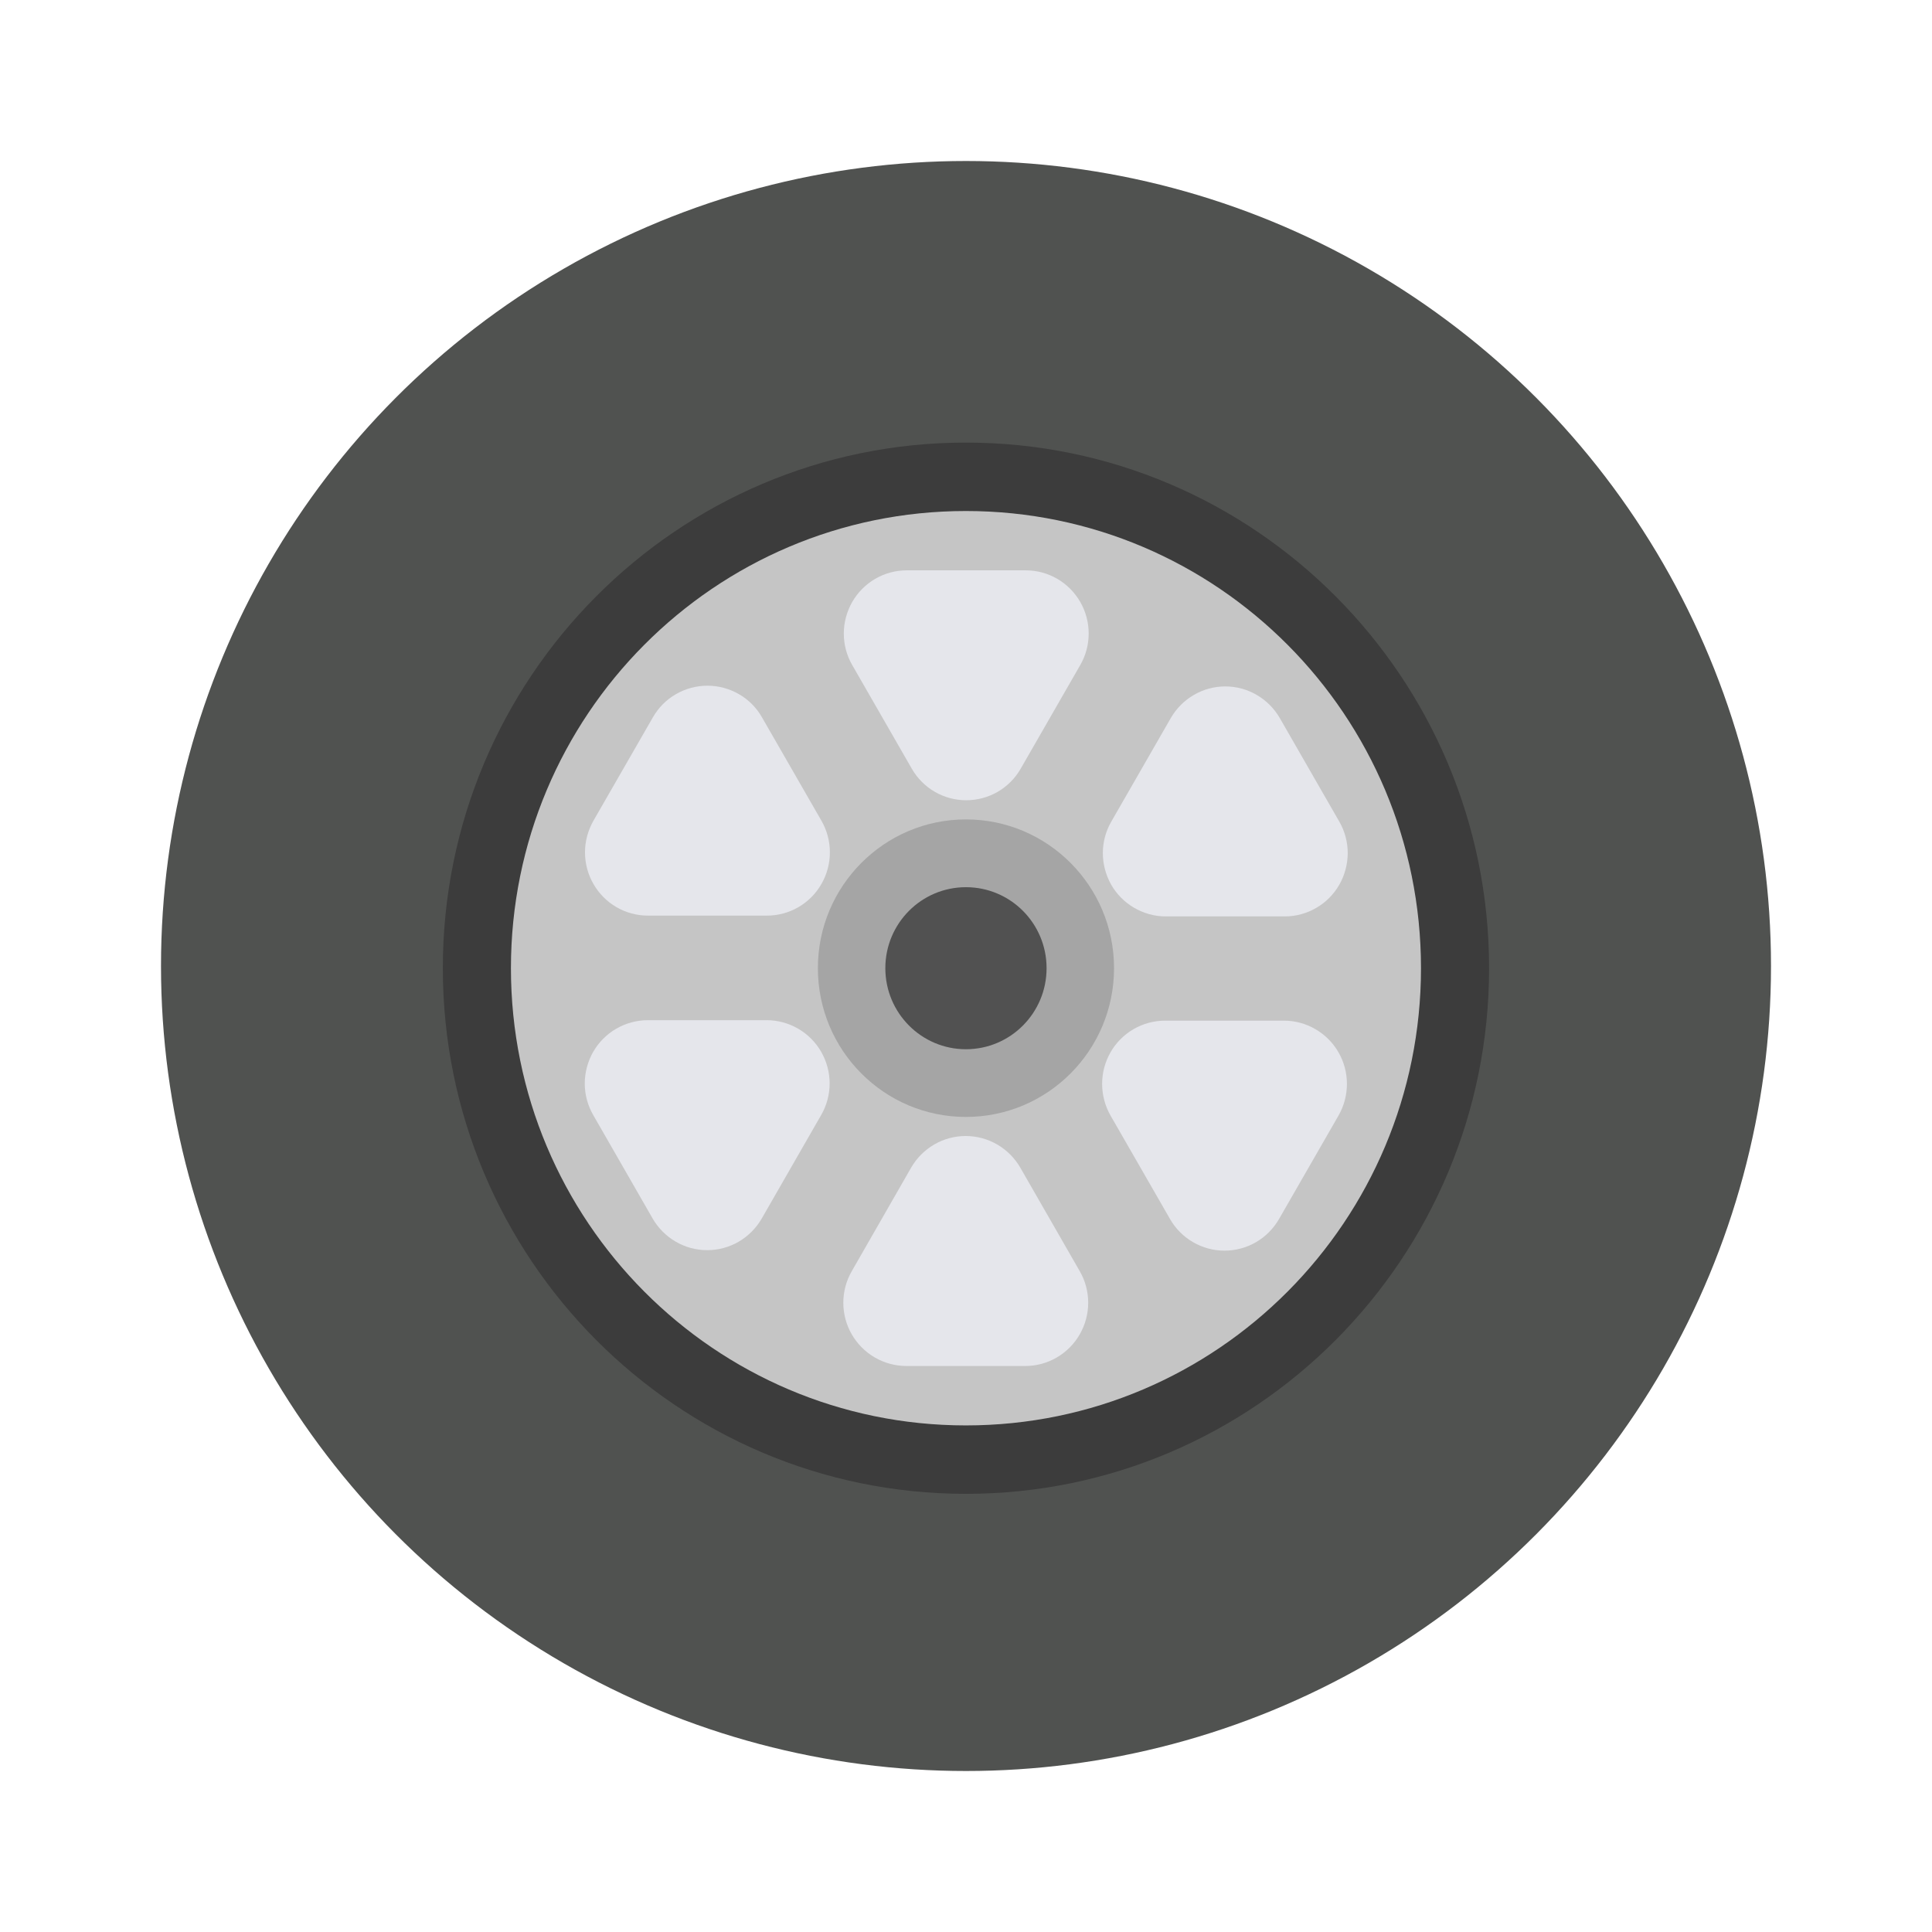 <svg width="24" height="24" viewBox="0 0 24 24" fill="none" xmlns="http://www.w3.org/2000/svg">
<circle cx="12" cy="12" r="10" fill="#505250"/>
<path d="M11.999 18.557C15.588 18.557 18.498 15.633 18.498 12.027C18.498 8.421 15.588 5.498 11.999 5.498C8.41 5.498 5.501 8.421 5.501 12.027C5.501 15.633 8.41 18.557 11.999 18.557Z" fill="#3C3C3C"/>
<path d="M11.999 17.707C15.121 17.707 17.652 15.164 17.652 12.027C17.652 8.89 15.121 6.348 11.999 6.348C8.877 6.348 6.347 8.89 6.347 12.027C6.347 15.164 8.877 17.707 11.999 17.707Z" fill="#C5C5C5"/>
<path d="M11.319 14.504L10.581 15.791C10.512 15.91 10.476 16.046 10.476 16.183C10.476 16.321 10.512 16.457 10.581 16.576C10.65 16.695 10.748 16.794 10.867 16.863C10.986 16.932 11.12 16.968 11.257 16.969H12.735C12.873 16.969 13.007 16.933 13.126 16.864C13.245 16.795 13.344 16.696 13.413 16.576C13.481 16.457 13.518 16.322 13.518 16.184C13.518 16.046 13.482 15.91 13.413 15.791L12.674 14.504C12.605 14.385 12.506 14.286 12.387 14.217C12.268 14.148 12.133 14.112 11.996 14.112C11.859 14.112 11.724 14.148 11.606 14.217C11.487 14.286 11.388 14.385 11.319 14.504Z" fill="#E5E6EB"/>
<path d="M13.795 13.857L14.535 15.144C14.603 15.263 14.702 15.362 14.821 15.431C14.94 15.5 15.074 15.536 15.211 15.536C15.348 15.536 15.483 15.5 15.602 15.431C15.721 15.362 15.819 15.263 15.888 15.144L16.628 13.857C16.696 13.738 16.732 13.602 16.732 13.464C16.732 13.327 16.696 13.191 16.627 13.072C16.559 12.953 16.46 12.854 16.341 12.785C16.223 12.716 16.088 12.679 15.951 12.679H14.473C14.336 12.679 14.201 12.715 14.082 12.784C13.963 12.853 13.864 12.952 13.796 13.071C13.727 13.191 13.691 13.326 13.691 13.464C13.691 13.602 13.727 13.737 13.795 13.857Z" fill="#E5E6EB"/>
<path d="M14.475 11.384H15.96C16.098 11.384 16.232 11.347 16.351 11.278C16.47 11.21 16.568 11.11 16.637 10.991C16.705 10.872 16.741 10.736 16.742 10.599C16.742 10.461 16.706 10.325 16.637 10.206L15.898 8.92C15.829 8.801 15.731 8.702 15.612 8.633C15.493 8.563 15.358 8.527 15.221 8.527C15.084 8.527 14.949 8.563 14.83 8.633C14.711 8.702 14.613 8.801 14.544 8.92L13.805 10.206C13.736 10.325 13.7 10.46 13.7 10.597C13.7 10.734 13.736 10.869 13.803 10.989C13.871 11.108 13.969 11.207 14.087 11.276C14.205 11.345 14.339 11.383 14.475 11.384Z" fill="#E5E6EB"/>
<path d="M12.68 9.548L13.419 8.262C13.488 8.143 13.524 8.008 13.524 7.87C13.524 7.732 13.488 7.597 13.419 7.477C13.35 7.358 13.252 7.259 13.133 7.19C13.014 7.121 12.88 7.085 12.743 7.085H11.264C11.126 7.085 10.992 7.121 10.873 7.19C10.754 7.259 10.656 7.358 10.587 7.477C10.519 7.597 10.482 7.732 10.482 7.87C10.482 8.008 10.518 8.143 10.587 8.262L11.326 9.548C11.395 9.668 11.493 9.767 11.612 9.836C11.731 9.905 11.866 9.941 12.003 9.941C12.14 9.941 12.275 9.905 12.394 9.836C12.513 9.767 12.611 9.668 12.68 9.548Z" fill="#E5E6EB"/>
<path d="M10.204 10.195L9.465 8.91C9.397 8.79 9.298 8.691 9.179 8.623C9.06 8.554 8.925 8.518 8.788 8.518C8.651 8.518 8.516 8.554 8.397 8.623C8.278 8.691 8.18 8.79 8.111 8.91L7.372 10.195C7.304 10.315 7.267 10.45 7.267 10.588C7.267 10.726 7.303 10.862 7.372 10.981C7.441 11.101 7.539 11.2 7.658 11.269C7.777 11.338 7.912 11.374 8.049 11.374H9.527C9.664 11.374 9.799 11.338 9.918 11.269C10.037 11.2 10.136 11.101 10.204 10.981C10.273 10.862 10.309 10.726 10.309 10.588C10.309 10.45 10.273 10.315 10.204 10.195Z" fill="#E5E6EB"/>
<path d="M9.523 12.673H8.046C7.908 12.674 7.774 12.71 7.655 12.779C7.536 12.848 7.438 12.947 7.369 13.066C7.301 13.185 7.265 13.321 7.264 13.459C7.264 13.596 7.3 13.732 7.369 13.851L8.108 15.138C8.177 15.257 8.276 15.356 8.395 15.425C8.513 15.494 8.648 15.53 8.785 15.53C8.922 15.53 9.057 15.494 9.176 15.425C9.294 15.356 9.393 15.257 9.462 15.138L10.201 13.851C10.27 13.732 10.306 13.596 10.306 13.458C10.306 13.32 10.269 13.185 10.201 13.066C10.132 12.946 10.033 12.847 9.914 12.778C9.795 12.71 9.661 12.673 9.523 12.673Z" fill="#E5E6EB"/>
<path d="M11.999 13.875C13.015 13.875 13.839 13.048 13.839 12.027C13.839 11.007 13.015 10.179 11.999 10.179C10.984 10.179 10.16 11.007 10.16 12.027C10.16 13.048 10.984 13.875 11.999 13.875Z" fill="#A5A5A5"/>
<path d="M11.999 13.034C12.553 13.034 13.001 12.583 13.001 12.027C13.001 11.471 12.553 11.021 11.999 11.021C11.446 11.021 10.998 11.471 10.998 12.027C10.998 12.583 11.446 13.034 11.999 13.034Z" fill="#515151"/>
</svg>
